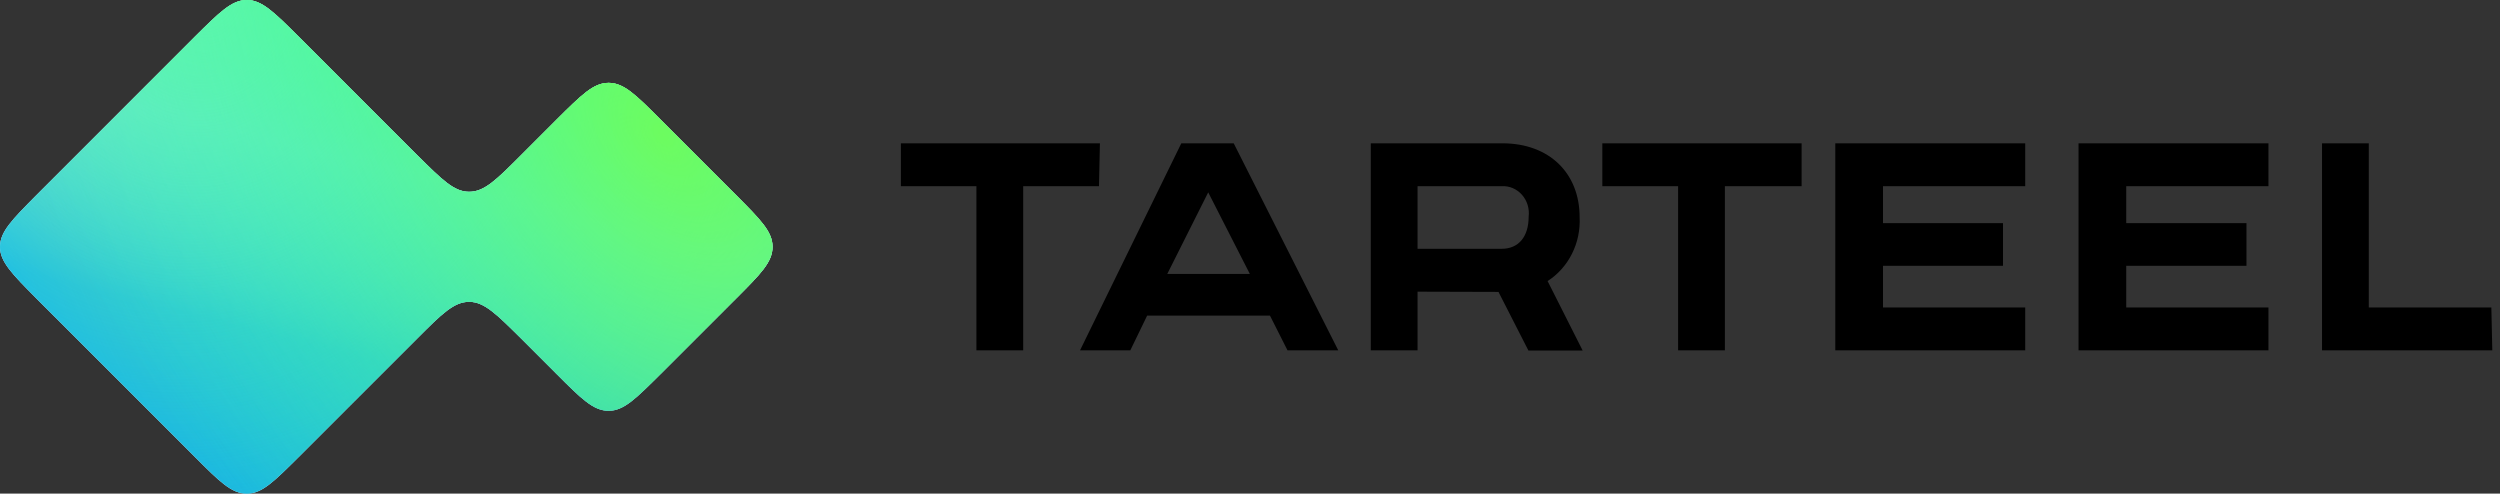 <svg width="157" height="31" viewBox="0 0 157 31" fill="none" xmlns="http://www.w3.org/2000/svg">
<rect x="0" y="0" width="157" height="31" fill="#333333" stroke="none"/>
<path fill-rule="evenodd" clip-rule="evenodd" d="M32.714 9.754C31.176 11.291 30.42 12.047 29.463 12.047C28.505 12.047 27.749 11.278 26.211 9.754L18.751 2.293C17.214 0.769 16.445 0 15.5 0C14.555 0 13.786 0.769 12.249 2.293L2.293 12.249C0.769 13.786 0 14.555 0 15.5C0 16.445 0.769 17.214 2.293 18.751L12.249 28.706C13.786 30.244 14.542 31 15.5 31C16.458 31 17.214 30.231 18.751 28.706L26.211 21.246C27.749 19.709 28.505 18.953 29.463 18.953C30.408 18.953 31.176 19.721 32.714 21.246L34.969 23.502C36.507 25.039 37.263 25.796 38.221 25.796C39.178 25.796 39.935 25.027 41.472 23.502L46.223 18.751C47.76 17.214 48.516 16.458 48.516 15.5C48.516 14.542 47.748 13.786 46.223 12.249L41.472 7.498C39.935 5.961 39.178 5.204 38.221 5.204C37.263 5.204 36.507 5.973 34.969 7.498L32.714 9.754Z" fill="white"/>
<path fill-rule="evenodd" clip-rule="evenodd" d="M32.714 9.754C31.176 11.291 30.42 12.047 29.463 12.047C28.505 12.047 27.749 11.278 26.211 9.754L18.751 2.293C17.214 0.769 16.445 0 15.5 0C14.555 0 13.786 0.769 12.249 2.293L2.293 12.249C0.769 13.786 0 14.555 0 15.5C0 16.445 0.769 17.214 2.293 18.751L12.249 28.706C13.786 30.244 14.542 31 15.5 31C16.458 31 17.214 30.231 18.751 28.706L26.211 21.246C27.749 19.709 28.505 18.953 29.463 18.953C30.408 18.953 31.176 19.721 32.714 21.246L34.969 23.502C36.507 25.039 37.263 25.796 38.221 25.796C39.178 25.796 39.935 25.027 41.472 23.502L46.223 18.751C47.76 17.214 48.516 16.458 48.516 15.5C48.516 14.542 47.748 13.786 46.223 12.249L41.472 7.498C39.935 5.961 39.178 5.204 38.221 5.204C37.263 5.204 36.507 5.973 34.969 7.498L32.714 9.754Z" fill="url(#paint0_linear_1086_815)"/>
<path fill-rule="evenodd" clip-rule="evenodd" d="M32.714 9.754C31.176 11.291 30.42 12.047 29.463 12.047C28.505 12.047 27.749 11.278 26.211 9.754L18.751 2.293C17.214 0.769 16.445 0 15.5 0C14.555 0 13.786 0.769 12.249 2.293L2.293 12.249C0.769 13.786 0 14.555 0 15.5C0 16.445 0.769 17.214 2.293 18.751L12.249 28.706C13.786 30.244 14.542 31 15.5 31C16.458 31 17.214 30.231 18.751 28.706L26.211 21.246C27.749 19.709 28.505 18.953 29.463 18.953C30.408 18.953 31.176 19.721 32.714 21.246L34.969 23.502C36.507 25.039 37.263 25.796 38.221 25.796C39.178 25.796 39.935 25.027 41.472 23.502L46.223 18.751C47.76 17.214 48.516 16.458 48.516 15.5C48.516 14.542 47.748 13.786 46.223 12.249L41.472 7.498C39.935 5.961 39.178 5.204 38.221 5.204C37.263 5.204 36.507 5.973 34.969 7.498L32.714 9.754Z" fill="url(#paint1_radial_1086_815)" fill-opacity="0.8"/>
<path fill-rule="evenodd" clip-rule="evenodd" d="M32.714 9.754C31.176 11.291 30.42 12.047 29.463 12.047C28.505 12.047 27.749 11.278 26.211 9.754L18.751 2.293C17.214 0.769 16.445 0 15.5 0C14.555 0 13.786 0.769 12.249 2.293L2.293 12.249C0.769 13.786 0 14.555 0 15.5C0 16.445 0.769 17.214 2.293 18.751L12.249 28.706C13.786 30.244 14.542 31 15.5 31C16.458 31 17.214 30.231 18.751 28.706L26.211 21.246C27.749 19.709 28.505 18.953 29.463 18.953C30.408 18.953 31.176 19.721 32.714 21.246L34.969 23.502C36.507 25.039 37.263 25.796 38.221 25.796C39.178 25.796 39.935 25.027 41.472 23.502L46.223 18.751C47.76 17.214 48.516 16.458 48.516 15.5C48.516 14.542 47.748 13.786 46.223 12.249L41.472 7.498C39.935 5.961 39.178 5.204 38.221 5.204C37.263 5.204 36.507 5.973 34.969 7.498L32.714 9.754Z" fill="url(#paint2_radial_1086_815)" fill-opacity="0.8"/>
<path fill-rule="evenodd" clip-rule="evenodd" d="M32.714 9.754C31.176 11.291 30.42 12.047 29.463 12.047C28.505 12.047 27.749 11.278 26.211 9.754L18.751 2.293C17.214 0.769 16.445 0 15.5 0C14.555 0 13.786 0.769 12.249 2.293L2.293 12.249C0.769 13.786 0 14.555 0 15.5C0 16.445 0.769 17.214 2.293 18.751L12.249 28.706C13.786 30.244 14.542 31 15.5 31C16.458 31 17.214 30.231 18.751 28.706L26.211 21.246C27.749 19.709 28.505 18.953 29.463 18.953C30.408 18.953 31.176 19.721 32.714 21.246L34.969 23.502C36.507 25.039 37.263 25.796 38.221 25.796C39.178 25.796 39.935 25.027 41.472 23.502L46.223 18.751C47.76 17.214 48.516 16.458 48.516 15.5C48.516 14.542 47.748 13.786 46.223 12.249L41.472 7.498C39.935 5.961 39.178 5.204 38.221 5.204C37.263 5.204 36.507 5.973 34.969 7.498L32.714 9.754Z" fill="url(#paint3_radial_1086_815)" fill-opacity="0.8"/>
<g clip-path="url(#clip0_1086_815)">
<path d="M69.016 11.693H64.257V22H61.319V11.693H56.575V9H69.075L69.016 11.693Z" fill="black"/>
<path d="M72.042 19.818L70.984 22H67.826L74.186 9H77.477L84.042 22H80.855L79.753 19.818H72.042ZM75.876 12.08L73.305 17.202H78.49L75.876 12.08Z" fill="black"/>
<path d="M89.022 18.317V22H86.085V9H94.354C97.292 9 99.201 10.873 99.201 13.643C99.24 14.44 99.074 15.233 98.719 15.939C98.365 16.645 97.836 17.236 97.189 17.651L99.392 22.015H95.985L94.105 18.332L89.022 18.317ZM94.31 15.624C95.353 15.624 95.999 14.881 95.999 13.612C96.03 13.364 96.008 13.113 95.936 12.874C95.864 12.637 95.743 12.418 95.582 12.235C95.42 12.052 95.223 11.909 95.003 11.815C94.784 11.721 94.547 11.679 94.31 11.693H89.022V15.624H94.31Z" fill="black"/>
<path d="M113.141 11.693H108.323V22H105.385V11.693H100.626V9H113.141V11.693Z" fill="black"/>
<path d="M118.252 14.014H125.788V16.692H118.252V19.307H127.183V22H115.256V9H127.183V11.693H118.252V14.014Z" fill="black"/>
<path d="M133.528 14.014H141.078V16.692H133.528V19.307H142.459V22H130.532V9H142.459V11.693H133.528V14.014Z" fill="black"/>
<path d="M156.516 22H145.823V9H148.76V19.307H156.457L156.516 22Z" fill="black"/>
</g>
<defs>
<linearGradient id="paint0_linear_1086_815" x1="30.441" y1="-8.947" x2="22.078" y2="24.12" gradientUnits="userSpaceOnUse">
<stop stop-color="#35F787"/>
<stop offset="0.323" stop-color="#3CFF8B"/>
<stop offset="0.599" stop-color="#62D6F4"/>
<stop offset="0.948" stop-color="#00A3FF"/>
</linearGradient>
<radialGradient id="paint1_radial_1086_815" cx="0" cy="0" r="1" gradientUnits="userSpaceOnUse" gradientTransform="translate(40.172 9.577) rotate(147.318) scale(39.666 60.102)">
<stop stop-color="#8FF087"/>
<stop offset="1" stop-color="#83EE41" stop-opacity="0"/>
</radialGradient>
<radialGradient id="paint2_radial_1086_815" cx="0" cy="0" r="1" gradientUnits="userSpaceOnUse" gradientTransform="translate(13.114 0.003) rotate(22.318) scale(35.492 40.069)">
<stop offset="0.005" stop-color="#75F3AC"/>
<stop offset="1" stop-color="#41EEBA" stop-opacity="0"/>
</radialGradient>
<radialGradient id="paint3_radial_1086_815" cx="0" cy="0" r="1" gradientUnits="userSpaceOnUse" gradientTransform="translate(41.78 8.56) rotate(140.654) scale(35.401 58.49)">
<stop stop-color="#6AFF52"/>
<stop offset="1" stop-color="#00FFF0" stop-opacity="0"/>
</radialGradient>
<clipPath id="clip0_1086_815">
<rect width="100" height="13" fill="white" transform="translate(56.516 9)"/>
</clipPath>
</defs>
</svg>

